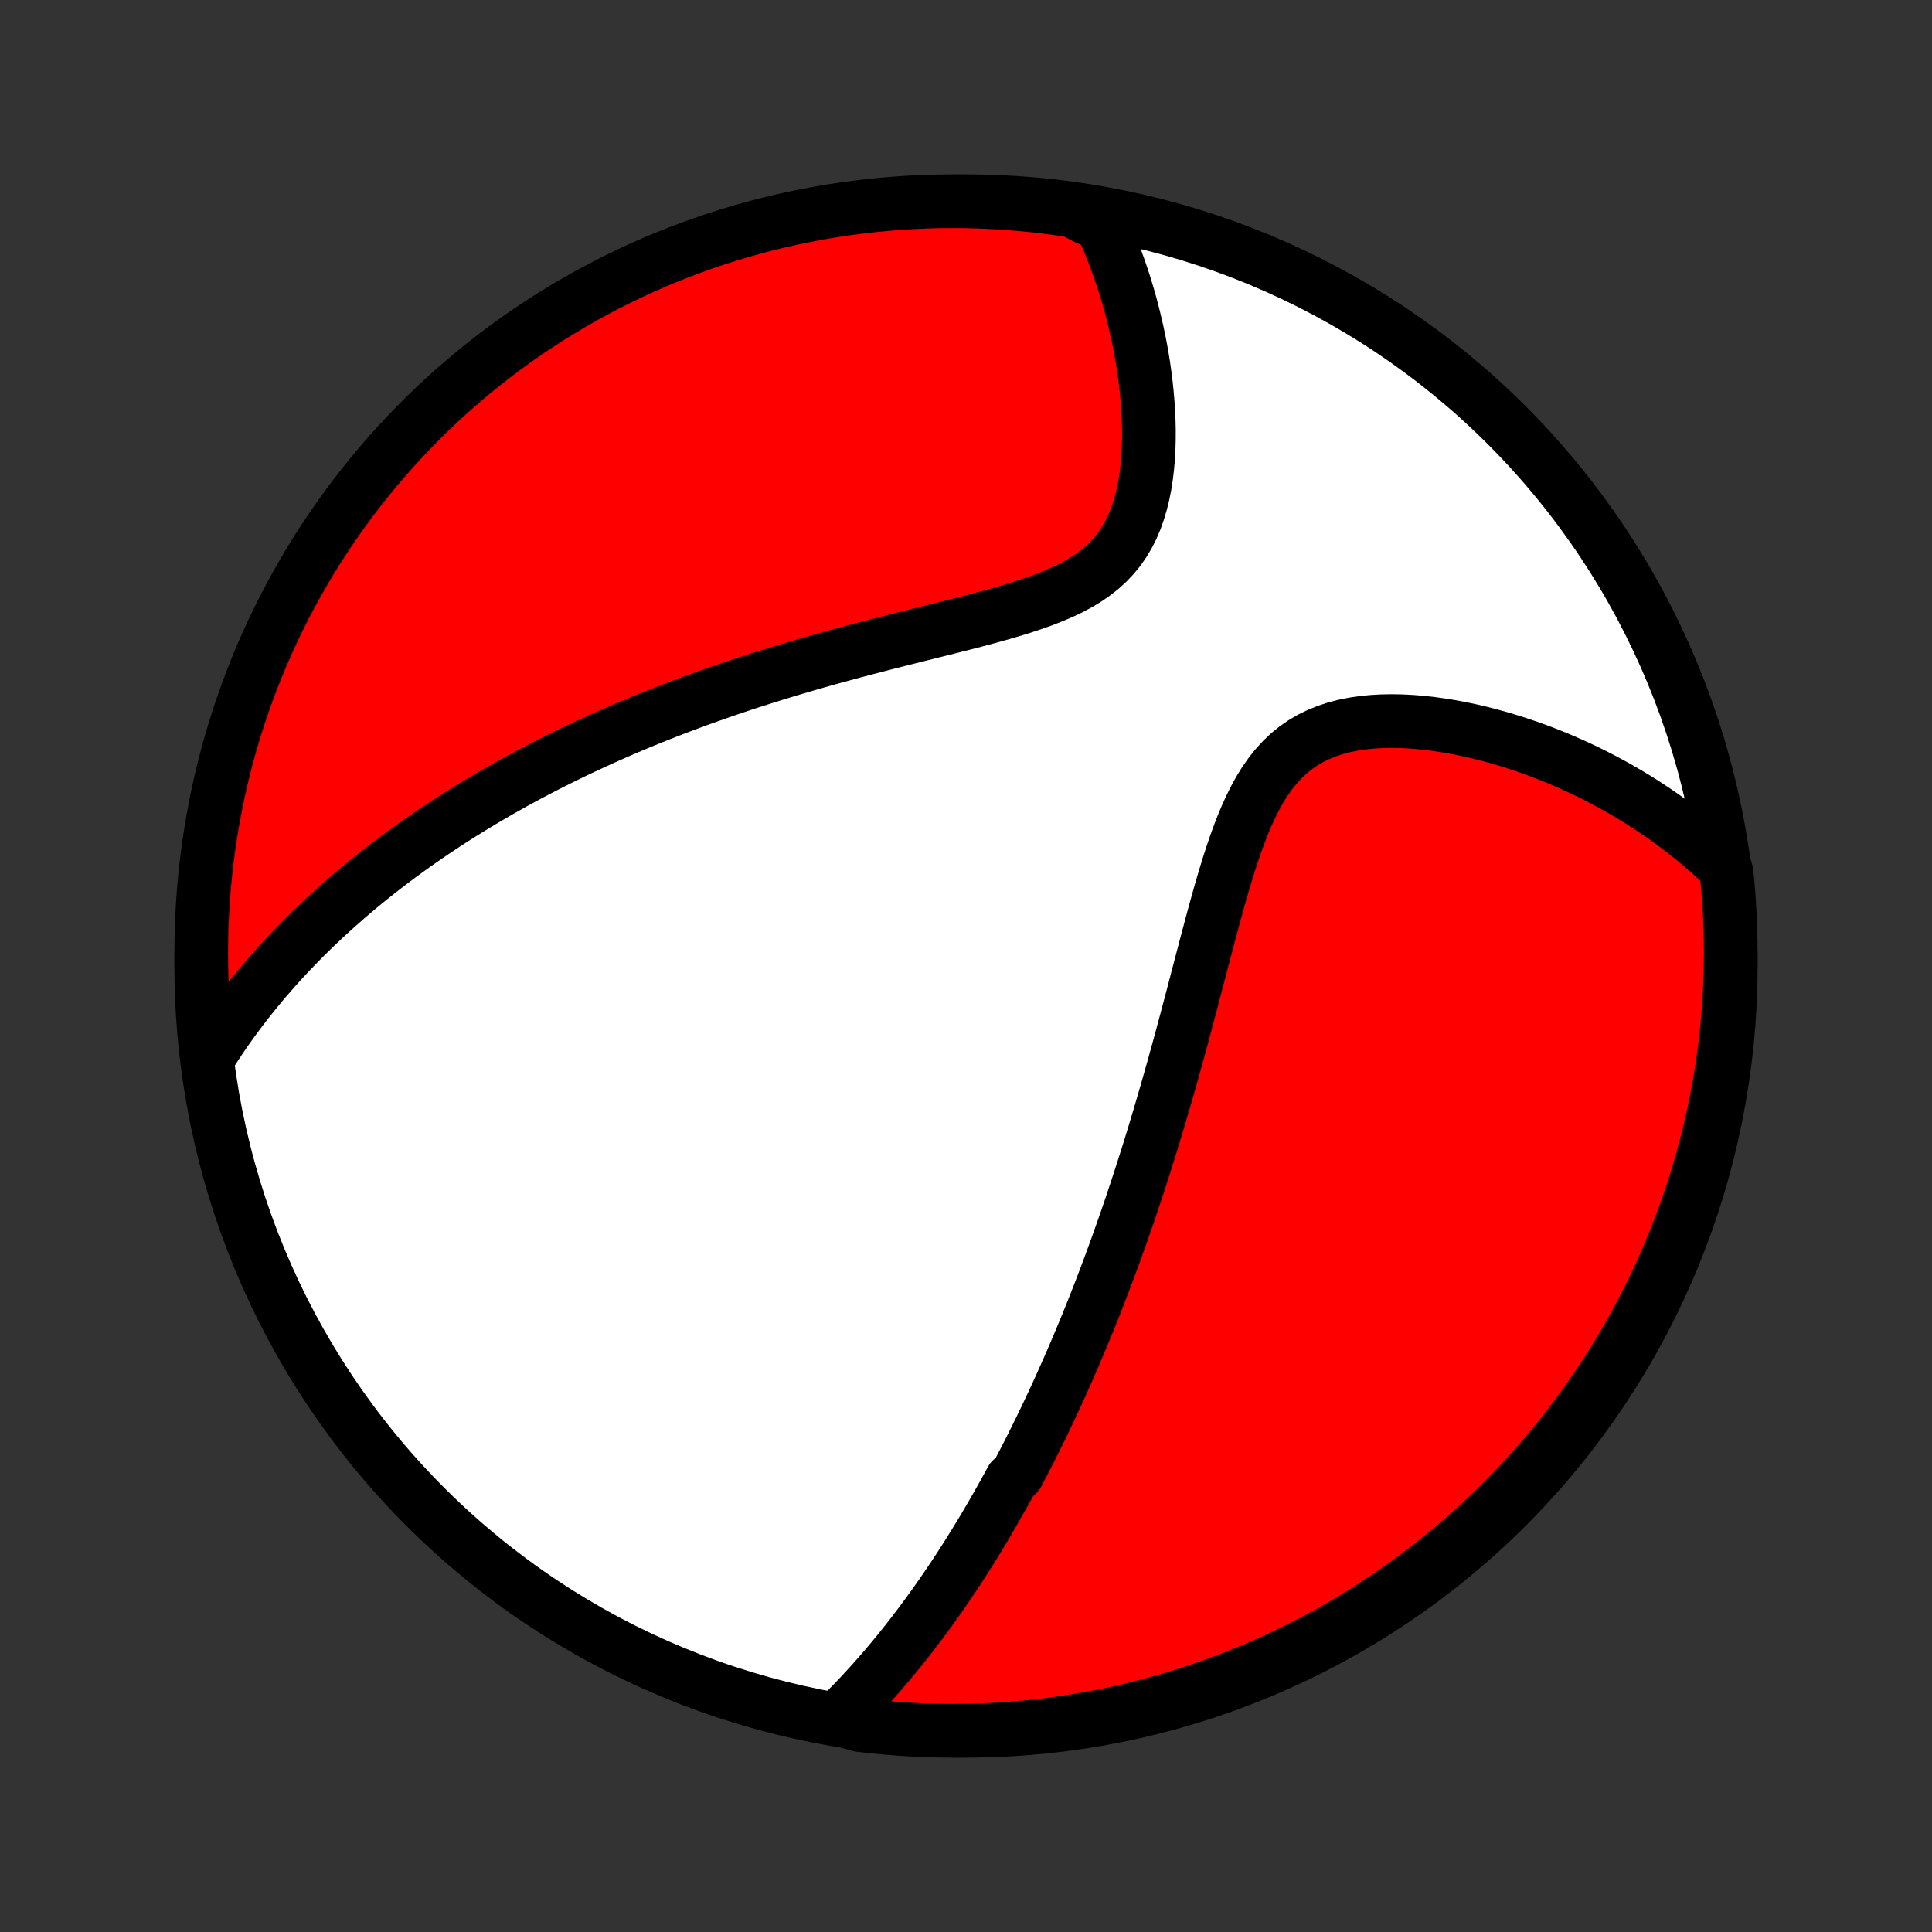 <?xml version="1.0" encoding="utf-8" standalone="no"?>
<!DOCTYPE svg PUBLIC "-//W3C//DTD SVG 1.1//EN"
  "http://www.w3.org/Graphics/SVG/1.1/DTD/svg11.dtd">
<!-- Created with matplotlib (http://matplotlib.org/) -->
<svg height="72pt" version="1.1" viewBox="0 0 72 72" width="72pt" xmlns="http://www.w3.org/2000/svg" xmlns:xlink="http://www.w3.org/1999/xlink">
 <rect x="0" y="0" width="72" height="72" fill="#333333" stroke="none"/>
 <defs>
  <style type="text/css">
*{stroke-linecap:butt;stroke-linejoin:round;}
  </style>
 </defs>
 <g id="figure_1">
  <g id="patch_1">
   <path d="
M0 72
L72 72
L72 0
L0 0
z
" style="fill:none;"/>
  </g>
  <g id="axes_1">
   <g id="PatchCollection_1">
    <defs>
     <path d="
M36 -7.5
C43.558 -7.5 50.808 -10.503 56.153 -15.848
C61.497 -21.192 64.5 -28.442 64.5 -36
C64.5 -43.558 61.497 -50.808 56.153 -56.153
C50.808 -61.497 43.558 -64.5 36 -64.5
C28.442 -64.5 21.192 -61.497 15.848 -56.153
C10.503 -50.808 7.5 -43.558 7.5 -36
C7.5 -28.442 10.503 -21.192 15.848 -15.848
C21.192 -10.503 28.442 -7.5 36 -7.5
z
" id="C0_0_a811fe30f3"/>
     <path d="
M31.204 -7.946
L31.397 -8.135
L31.587 -8.326
L31.774 -8.517
L31.957 -8.708
L32.138 -8.901
L32.316 -9.094
L32.491 -9.287
L32.664 -9.481
L32.834 -9.675
L33.001 -9.869
L33.166 -10.064
L33.328 -10.259
L33.488 -10.454
L33.645 -10.65
L33.801 -10.845
L33.954 -11.041
L34.105 -11.238
L34.254 -11.434
L34.401 -11.63
L34.546 -11.827
L34.689 -12.024
L34.831 -12.221
L34.97 -12.419
L35.108 -12.616
L35.244 -12.814
L35.379 -13.012
L35.512 -13.21
L35.644 -13.409
L35.774 -13.608
L35.902 -13.807
L36.03 -14.007
L36.156 -14.207
L36.281 -14.407
L36.404 -14.608
L36.527 -14.809
L36.648 -15.011
L36.768 -15.213
L36.887 -15.416
L37.005 -15.62
L37.122 -15.824
L37.238 -16.028
L37.354 -16.234
L37.468 -16.44
L37.582 -16.647
L37.694 -16.855
L37.918 -17.063
L38.028 -17.273
L38.138 -17.483
L38.247 -17.695
L38.356 -17.907
L38.464 -18.121
L38.571 -18.336
L38.678 -18.552
L38.785 -18.769
L38.891 -18.988
L38.996 -19.207
L39.101 -19.429
L39.206 -19.651
L39.31 -19.876
L39.414 -20.102
L39.518 -20.329
L39.621 -20.559
L39.724 -20.79
L39.827 -21.022
L39.929 -21.257
L40.031 -21.494
L40.133 -21.733
L40.235 -21.973
L40.336 -22.216
L40.438 -22.461
L40.539 -22.709
L40.64 -22.958
L40.741 -23.21
L40.842 -23.465
L40.942 -23.722
L41.043 -23.982
L41.143 -24.244
L41.243 -24.51
L41.344 -24.778
L41.444 -25.049
L41.544 -25.322
L41.644 -25.599
L41.744 -25.879
L41.844 -26.162
L41.944 -26.449
L42.044 -26.738
L42.144 -27.031
L42.243 -27.328
L42.343 -27.627
L42.443 -27.931
L42.542 -28.238
L42.642 -28.548
L42.741 -28.862
L42.84 -29.18
L42.94 -29.502
L43.039 -29.827
L43.138 -30.156
L43.237 -30.489
L43.336 -30.826
L43.435 -31.166
L43.534 -31.51
L43.633 -31.858
L43.732 -32.21
L43.83 -32.565
L43.929 -32.923
L44.028 -33.286
L44.126 -33.651
L44.225 -34.02
L44.324 -34.392
L44.423 -34.767
L44.522 -35.144
L44.621 -35.524
L44.721 -35.906
L44.822 -36.291
L44.923 -36.676
L45.025 -37.063
L45.129 -37.451
L45.233 -37.84
L45.34 -38.228
L45.448 -38.615
L45.559 -39.001
L45.673 -39.385
L45.79 -39.765
L45.912 -40.142
L46.038 -40.514
L46.171 -40.88
L46.309 -41.239
L46.456 -41.59
L46.611 -41.93
L46.776 -42.26
L46.951 -42.576
L47.138 -42.878
L47.339 -43.164
L47.552 -43.433
L47.781 -43.684
L48.023 -43.914
L48.281 -44.124
L48.553 -44.313
L48.839 -44.481
L49.139 -44.628
L49.451 -44.754
L49.774 -44.861
L50.107 -44.947
L50.449 -45.016
L50.799 -45.067
L51.154 -45.102
L51.515 -45.122
L51.879 -45.128
L52.246 -45.121
L52.615 -45.102
L52.985 -45.071
L53.355 -45.029
L53.724 -44.978
L54.092 -44.918
L54.458 -44.849
L54.822 -44.772
L55.183 -44.687
L55.541 -44.595
L55.896 -44.497
L56.246 -44.392
L56.593 -44.282
L56.935 -44.166
L57.273 -44.045
L57.606 -43.919
L57.934 -43.788
L58.257 -43.652
L58.575 -43.513
L58.889 -43.369
L59.197 -43.222
L59.499 -43.071
L59.797 -42.916
L60.089 -42.759
L60.377 -42.598
L60.658 -42.434
L60.935 -42.267
L61.207 -42.097
L61.473 -41.925
L61.734 -41.751
L61.99 -41.573
L62.241 -41.394
L62.488 -41.212
L62.729 -41.028
L62.965 -40.842
L63.197 -40.654
L63.424 -40.463
L63.646 -40.271
L63.863 -40.077
L64.076 -39.88
L64.285 -39.682
L64.343 -39.482
L64.391 -38.988
L64.43 -38.493
L64.46 -37.997
L64.482 -37.501
L64.496 -37.004
L64.5 -36.507
L64.496 -36.009
L64.483 -35.512
L64.461 -35.015
L64.431 -34.518
L64.392 -34.021
L64.345 -33.525
L64.289 -33.03
L64.224 -32.536
L64.151 -32.043
L64.069 -31.551
L63.978 -31.06
L63.879 -30.571
L63.772 -30.084
L63.656 -29.598
L63.531 -29.114
L63.398 -28.633
L63.257 -28.153
L63.108 -27.676
L62.95 -27.202
L62.784 -26.73
L62.61 -26.261
L62.428 -25.795
L62.238 -25.332
L62.04 -24.873
L61.834 -24.416
L61.62 -23.964
L61.398 -23.515
L61.168 -23.07
L60.931 -22.628
L60.686 -22.191
L60.434 -21.758
L60.174 -21.329
L59.907 -20.905
L59.633 -20.486
L59.351 -20.071
L59.062 -19.661
L58.767 -19.256
L58.464 -18.856
L58.154 -18.461
L57.838 -18.072
L57.515 -17.688
L57.186 -17.309
L56.85 -16.937
L56.508 -16.57
L56.159 -16.209
L55.804 -15.854
L55.444 -15.505
L55.077 -15.163
L54.705 -14.827
L54.327 -14.497
L53.943 -14.174
L53.554 -13.857
L53.159 -13.547
L52.759 -13.245
L52.355 -12.948
L51.945 -12.659
L51.53 -12.378
L51.111 -12.103
L50.687 -11.835
L50.258 -11.575
L49.825 -11.323
L49.388 -11.078
L48.947 -10.84
L48.502 -10.611
L48.053 -10.388
L47.6 -10.174
L47.144 -9.968
L46.685 -9.769
L46.222 -9.579
L45.756 -9.396
L45.288 -9.222
L44.816 -9.056
L44.342 -8.898
L43.865 -8.748
L43.385 -8.607
L42.904 -8.474
L42.42 -8.349
L41.934 -8.233
L41.447 -8.125
L40.958 -8.025
L40.468 -7.935
L39.976 -7.852
L39.483 -7.779
L38.988 -7.714
L38.493 -7.657
L37.997 -7.609
L37.501 -7.57
L37.004 -7.54
L36.507 -7.518
L36.009 -7.505
L35.512 -7.5
L35.015 -7.504
L34.518 -7.517
L34.021 -7.539
L33.525 -7.569
L33.03 -7.608
L32.536 -7.655
L32.043 -7.711
z
" id="C0_1_e164f9f2c0"/>
     <path d="
M7.864 -32.76
L8.018 -32.999
L8.174 -33.234
L8.33 -33.465
L8.489 -33.692
L8.648 -33.916
L8.81 -34.136
L8.972 -34.352
L9.135 -34.566
L9.3 -34.776
L9.466 -34.983
L9.633 -35.187
L9.801 -35.388
L9.97 -35.586
L10.14 -35.781
L10.311 -35.974
L10.483 -36.164
L10.656 -36.352
L10.831 -36.537
L11.006 -36.72
L11.182 -36.901
L11.359 -37.079
L11.537 -37.256
L11.717 -37.43
L11.897 -37.602
L12.078 -37.773
L12.261 -37.941
L12.444 -38.108
L12.629 -38.273
L12.814 -38.437
L13.001 -38.599
L13.189 -38.759
L13.378 -38.918
L13.569 -39.075
L13.76 -39.231
L13.953 -39.385
L14.147 -39.538
L14.343 -39.69
L14.54 -39.841
L14.739 -39.991
L14.938 -40.139
L15.14 -40.286
L15.343 -40.433
L15.548 -40.578
L15.754 -40.722
L15.962 -40.865
L16.172 -41.008
L16.383 -41.149
L16.597 -41.29
L16.812 -41.43
L17.029 -41.569
L17.249 -41.707
L17.47 -41.844
L17.694 -41.981
L17.919 -42.117
L18.147 -42.253
L18.378 -42.387
L18.61 -42.522
L18.846 -42.655
L19.083 -42.788
L19.323 -42.92
L19.566 -43.052
L19.812 -43.183
L20.061 -43.313
L20.312 -43.444
L20.566 -43.573
L20.823 -43.702
L21.084 -43.831
L21.347 -43.958
L21.614 -44.086
L21.884 -44.213
L22.157 -44.339
L22.434 -44.465
L22.715 -44.59
L22.998 -44.715
L23.286 -44.839
L23.577 -44.963
L23.872 -45.086
L24.171 -45.208
L24.474 -45.33
L24.781 -45.451
L25.092 -45.572
L25.407 -45.692
L25.726 -45.811
L26.049 -45.93
L26.376 -46.047
L26.708 -46.164
L27.043 -46.281
L27.383 -46.396
L27.728 -46.511
L28.076 -46.624
L28.429 -46.737
L28.786 -46.849
L29.147 -46.96
L29.512 -47.07
L29.881 -47.179
L30.254 -47.288
L30.631 -47.395
L31.012 -47.501
L31.396 -47.606
L31.783 -47.711
L32.174 -47.814
L32.567 -47.917
L32.963 -48.019
L33.361 -48.12
L33.761 -48.221
L34.163 -48.322
L34.565 -48.422
L34.968 -48.523
L35.371 -48.624
L35.774 -48.725
L36.175 -48.828
L36.573 -48.933
L36.969 -49.04
L37.36 -49.15
L37.746 -49.263
L38.126 -49.381
L38.498 -49.505
L38.862 -49.634
L39.215 -49.772
L39.556 -49.917
L39.884 -50.073
L40.197 -50.24
L40.493 -50.418
L40.773 -50.61
L41.034 -50.815
L41.275 -51.035
L41.497 -51.269
L41.7 -51.517
L41.882 -51.779
L42.045 -52.054
L42.19 -52.341
L42.317 -52.639
L42.426 -52.948
L42.52 -53.265
L42.599 -53.589
L42.665 -53.92
L42.717 -54.256
L42.757 -54.596
L42.787 -54.939
L42.806 -55.284
L42.815 -55.63
L42.816 -55.976
L42.808 -56.322
L42.792 -56.667
L42.77 -57.011
L42.74 -57.353
L42.704 -57.692
L42.662 -58.028
L42.615 -58.362
L42.562 -58.691
L42.504 -59.018
L42.441 -59.34
L42.373 -59.658
L42.301 -59.972
L42.225 -60.282
L42.146 -60.587
L42.062 -60.888
L41.974 -61.184
L41.884 -61.475
L41.789 -61.762
L41.692 -62.044
L41.592 -62.321
L41.488 -62.593
L41.382 -62.861
L41.272 -63.124
L41.16 -63.383
L41.045 -63.637
L40.469 -63.886
L39.977 -64.147
L39.484 -64.221
L38.99 -64.286
L38.495 -64.343
L37.999 -64.391
L37.503 -64.43
L37.006 -64.46
L36.508 -64.482
L36.011 -64.496
L35.514 -64.5
L35.017 -64.496
L34.52 -64.483
L34.023 -64.462
L33.527 -64.431
L33.032 -64.392
L32.538 -64.345
L32.045 -64.289
L31.553 -64.224
L31.062 -64.151
L30.573 -64.069
L30.085 -63.978
L29.6 -63.88
L29.116 -63.772
L28.634 -63.656
L28.155 -63.532
L27.678 -63.399
L27.204 -63.258
L26.732 -63.109
L26.263 -62.951
L25.797 -62.785
L25.334 -62.611
L24.874 -62.429
L24.418 -62.239
L23.965 -62.041
L23.516 -61.834
L23.071 -61.62
L22.63 -61.399
L22.193 -61.169
L21.76 -60.932
L21.331 -60.687
L20.907 -60.435
L20.487 -60.175
L20.072 -59.908
L19.662 -59.634
L19.257 -59.352
L18.857 -59.063
L18.462 -58.768
L18.073 -58.465
L17.689 -58.156
L17.311 -57.839
L16.938 -57.517
L16.571 -57.187
L16.21 -56.851
L15.855 -56.509
L15.507 -56.16
L15.164 -55.806
L14.828 -55.445
L14.498 -55.078
L14.175 -54.706
L13.858 -54.328
L13.549 -53.944
L13.246 -53.555
L12.95 -53.161
L12.661 -52.761
L12.379 -52.356
L12.104 -51.946
L11.836 -51.532
L11.576 -51.112
L11.324 -50.688
L11.079 -50.26
L10.841 -49.827
L10.611 -49.39
L10.389 -48.949
L10.175 -48.504
L9.968 -48.055
L9.77 -47.602
L9.579 -47.146
L9.397 -46.687
L9.223 -46.224
L9.056 -45.758
L8.898 -45.289
L8.749 -44.818
L8.607 -44.343
L8.474 -43.866
L8.349 -43.387
L8.233 -42.906
L8.125 -42.422
L8.026 -41.936
L7.935 -41.449
L7.853 -40.96
L7.779 -40.469
L7.714 -39.977
L7.657 -39.484
L7.609 -38.99
L7.57 -38.495
L7.54 -37.999
L7.518 -37.503
L7.505 -37.006
L7.5 -36.508
L7.504 -36.011
L7.517 -35.514
L7.538 -35.017
L7.569 -34.52
L7.607 -34.023
z
" id="C0_2_e4f223cade"/>
    </defs>
    <g clip-path="url(#p1bffca34e9)">
     <use style="fill:#ffffff;stroke:#000000;stroke-width:2.0;" x="0.0" xlink:href="#C0_0_a811fe30f3" y="72.0"/>
    </g>
    <g clip-path="url(#p1bffca34e9)">
     <use style="fill:#ff0000;stroke:#000000;stroke-width:2.0;" x="0.0" xlink:href="#C0_1_e164f9f2c0" y="72.0"/>
    </g>
    <g clip-path="url(#p1bffca34e9)">
     <use style="fill:#ff0000;stroke:#000000;stroke-width:2.0;" x="0.0" xlink:href="#C0_2_e4f223cade" y="72.0"/>
    </g>
   </g>
  </g>
 </g>
 <defs>
  <clipPath id="p1bffca34e9">
   <rect height="72.0" width="72.0" x="0.0" y="0.0"/>
  </clipPath>
 </defs>
</svg>

